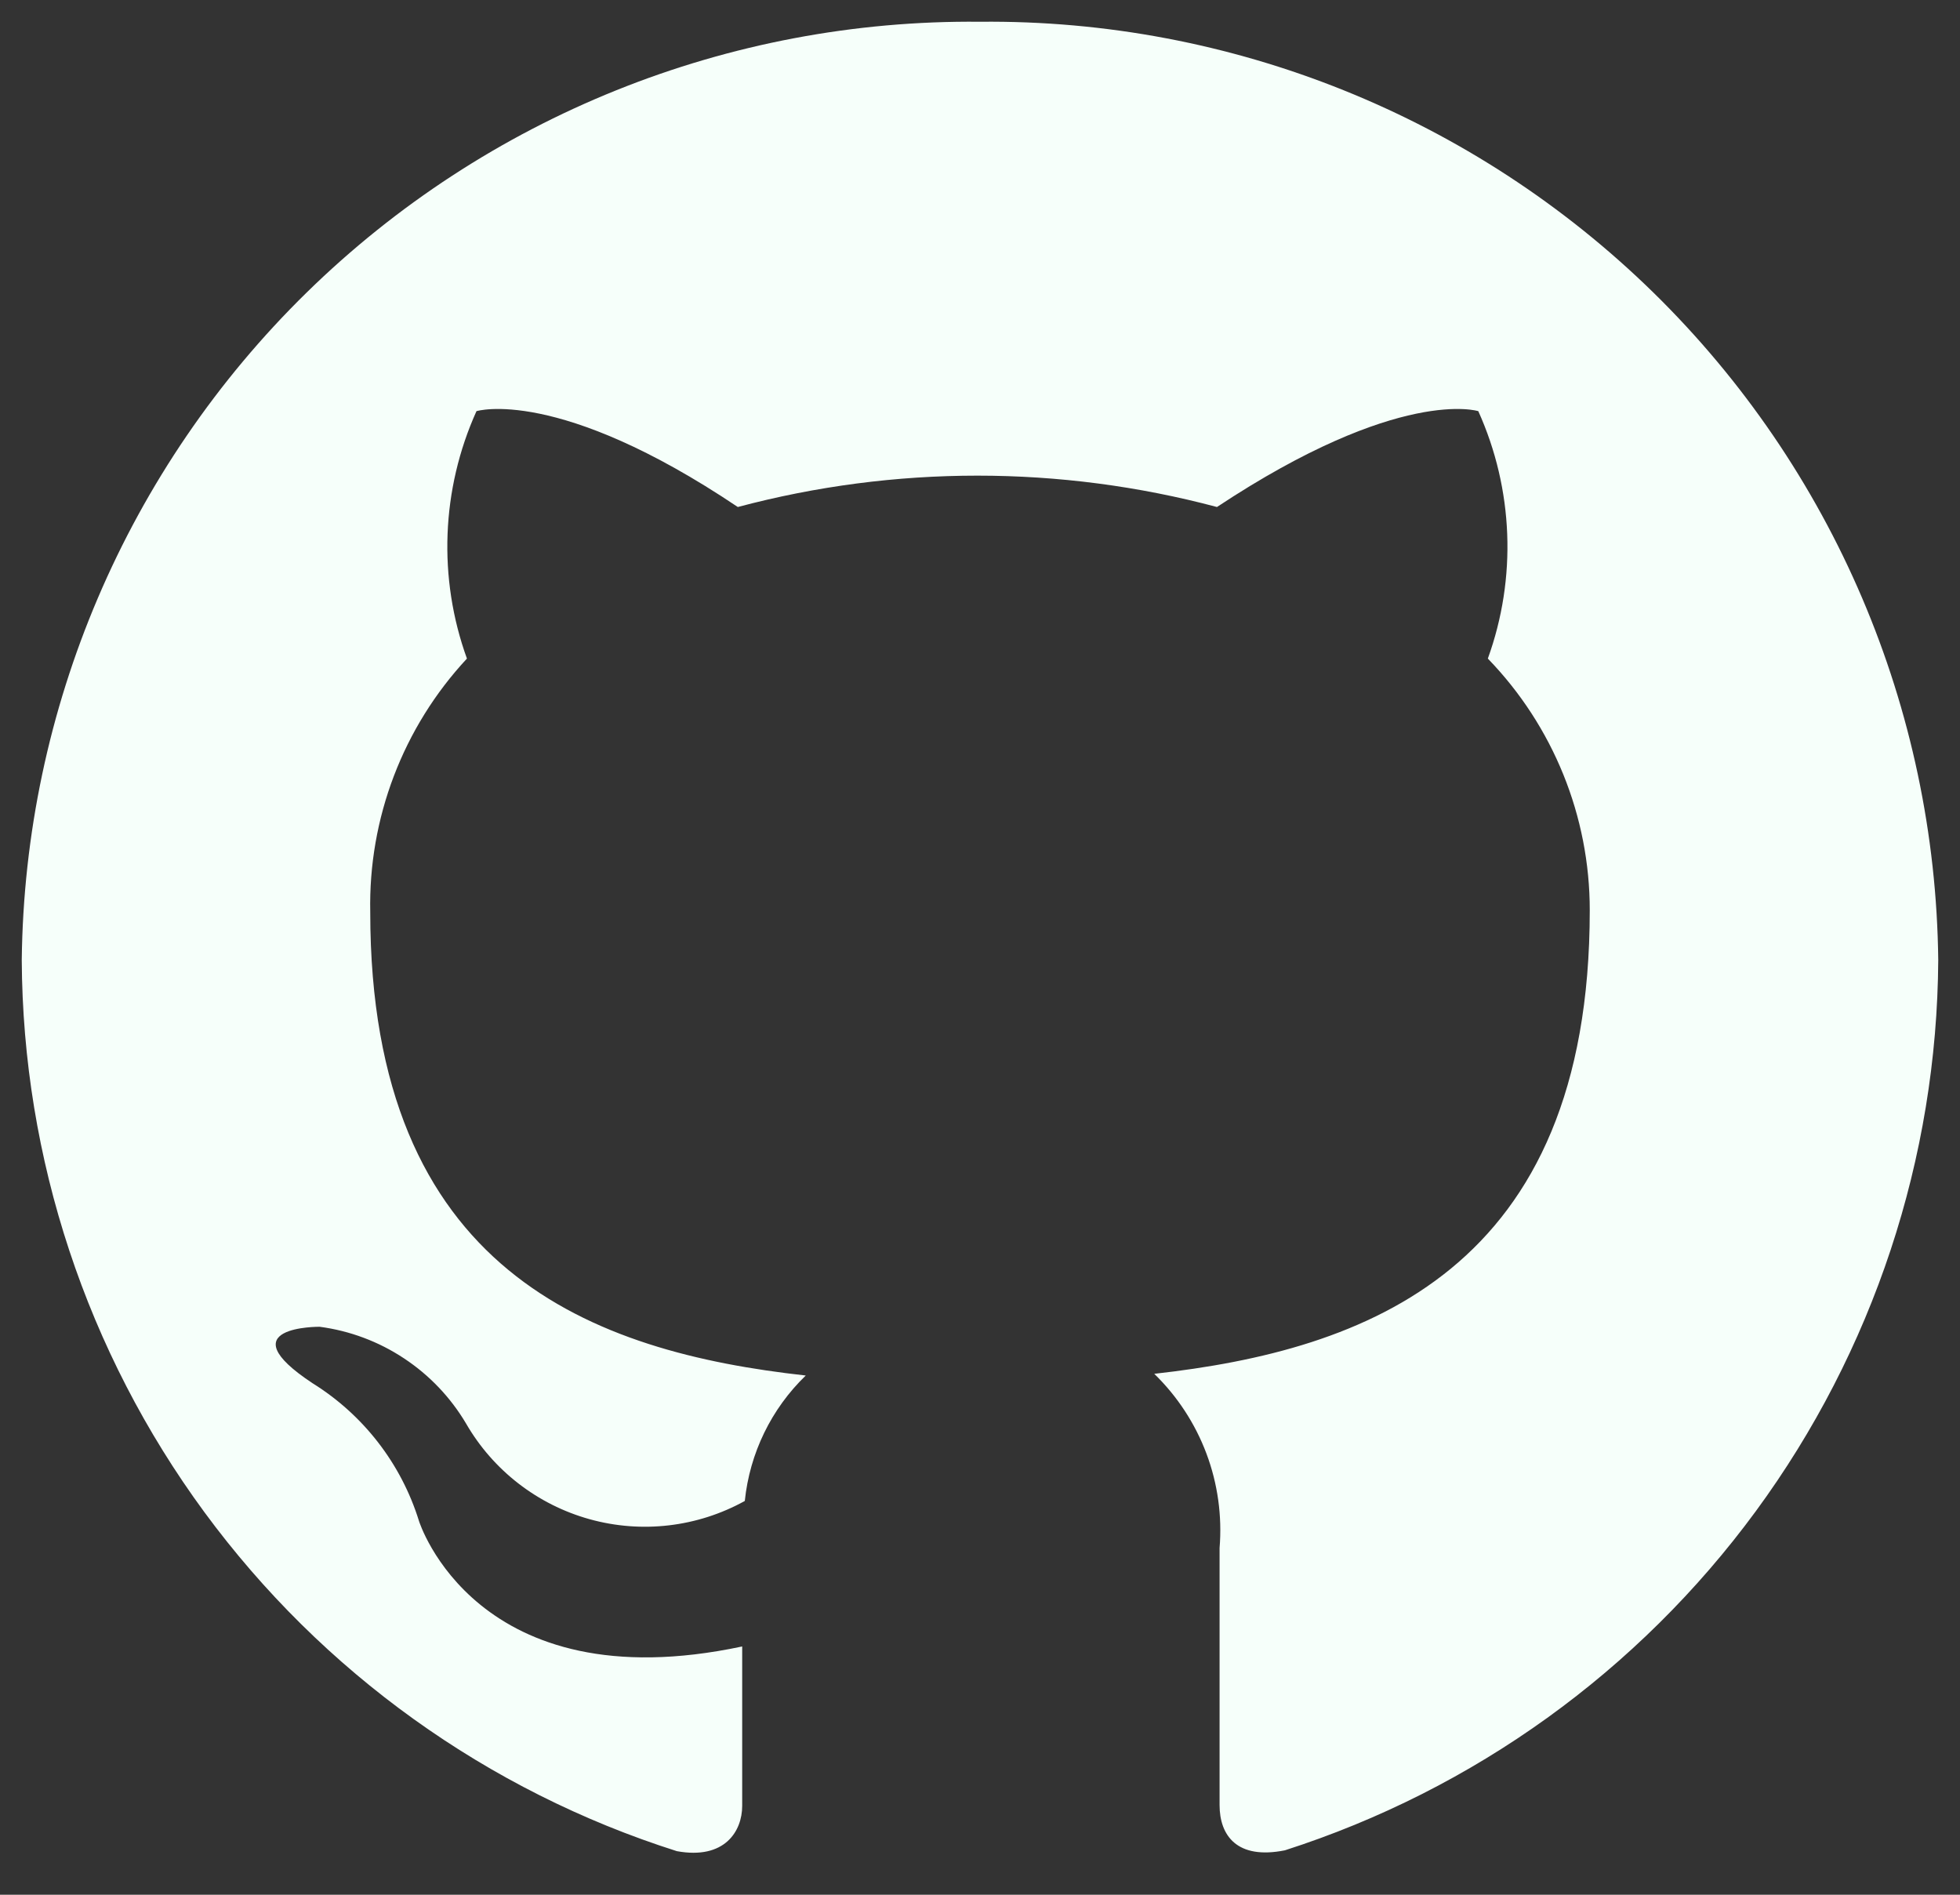 <svg width="30" height="29" viewBox="0 0 30 29" fill="none" xmlns="http://www.w3.org/2000/svg">
<rect x="0" y="0" width="30" height="29" fill="#333333" stroke="none"/>
<path d="M15 0.333C11.151 0.294 7.444 1.785 4.694 4.477C1.944 7.17 0.376 10.845 0.333 14.693C0.348 17.735 1.327 20.693 3.128 23.144C4.93 25.595 7.461 27.412 10.36 28.333C11.093 28.467 11.36 28.027 11.36 27.64V25.2C7.28 26.067 6.413 23.28 6.413 23.28C6.142 22.405 5.564 21.657 4.787 21.173C3.453 20.293 4.893 20.307 4.893 20.307C5.354 20.368 5.795 20.533 6.183 20.79C6.571 21.046 6.896 21.387 7.133 21.787C7.547 22.504 8.226 23.03 9.024 23.252C9.822 23.474 10.675 23.374 11.4 22.973C11.475 22.243 11.805 21.563 12.333 21.053C9.08 20.693 5.667 19.467 5.667 13.96C5.638 12.524 6.168 11.132 7.147 10.08C6.701 8.847 6.754 7.488 7.293 6.293C7.293 6.293 8.533 5.907 11.293 7.76C13.696 7.12 16.224 7.12 18.627 7.76C21.427 5.907 22.627 6.293 22.627 6.293C23.166 7.488 23.219 8.847 22.773 10.08C23.774 11.113 24.334 12.495 24.333 13.933C24.333 19.453 20.893 20.667 17.667 21.027C18.02 21.37 18.293 21.787 18.466 22.248C18.639 22.709 18.707 23.203 18.667 23.693V27.627C18.667 28.093 18.933 28.467 19.667 28.32C22.557 27.392 25.08 25.575 26.876 23.128C28.672 20.681 29.649 17.729 29.667 14.693C29.624 10.845 28.056 7.17 25.306 4.477C22.555 1.785 18.849 0.294 15 0.333Z" fill="#F6FFFA"/>
</svg>
